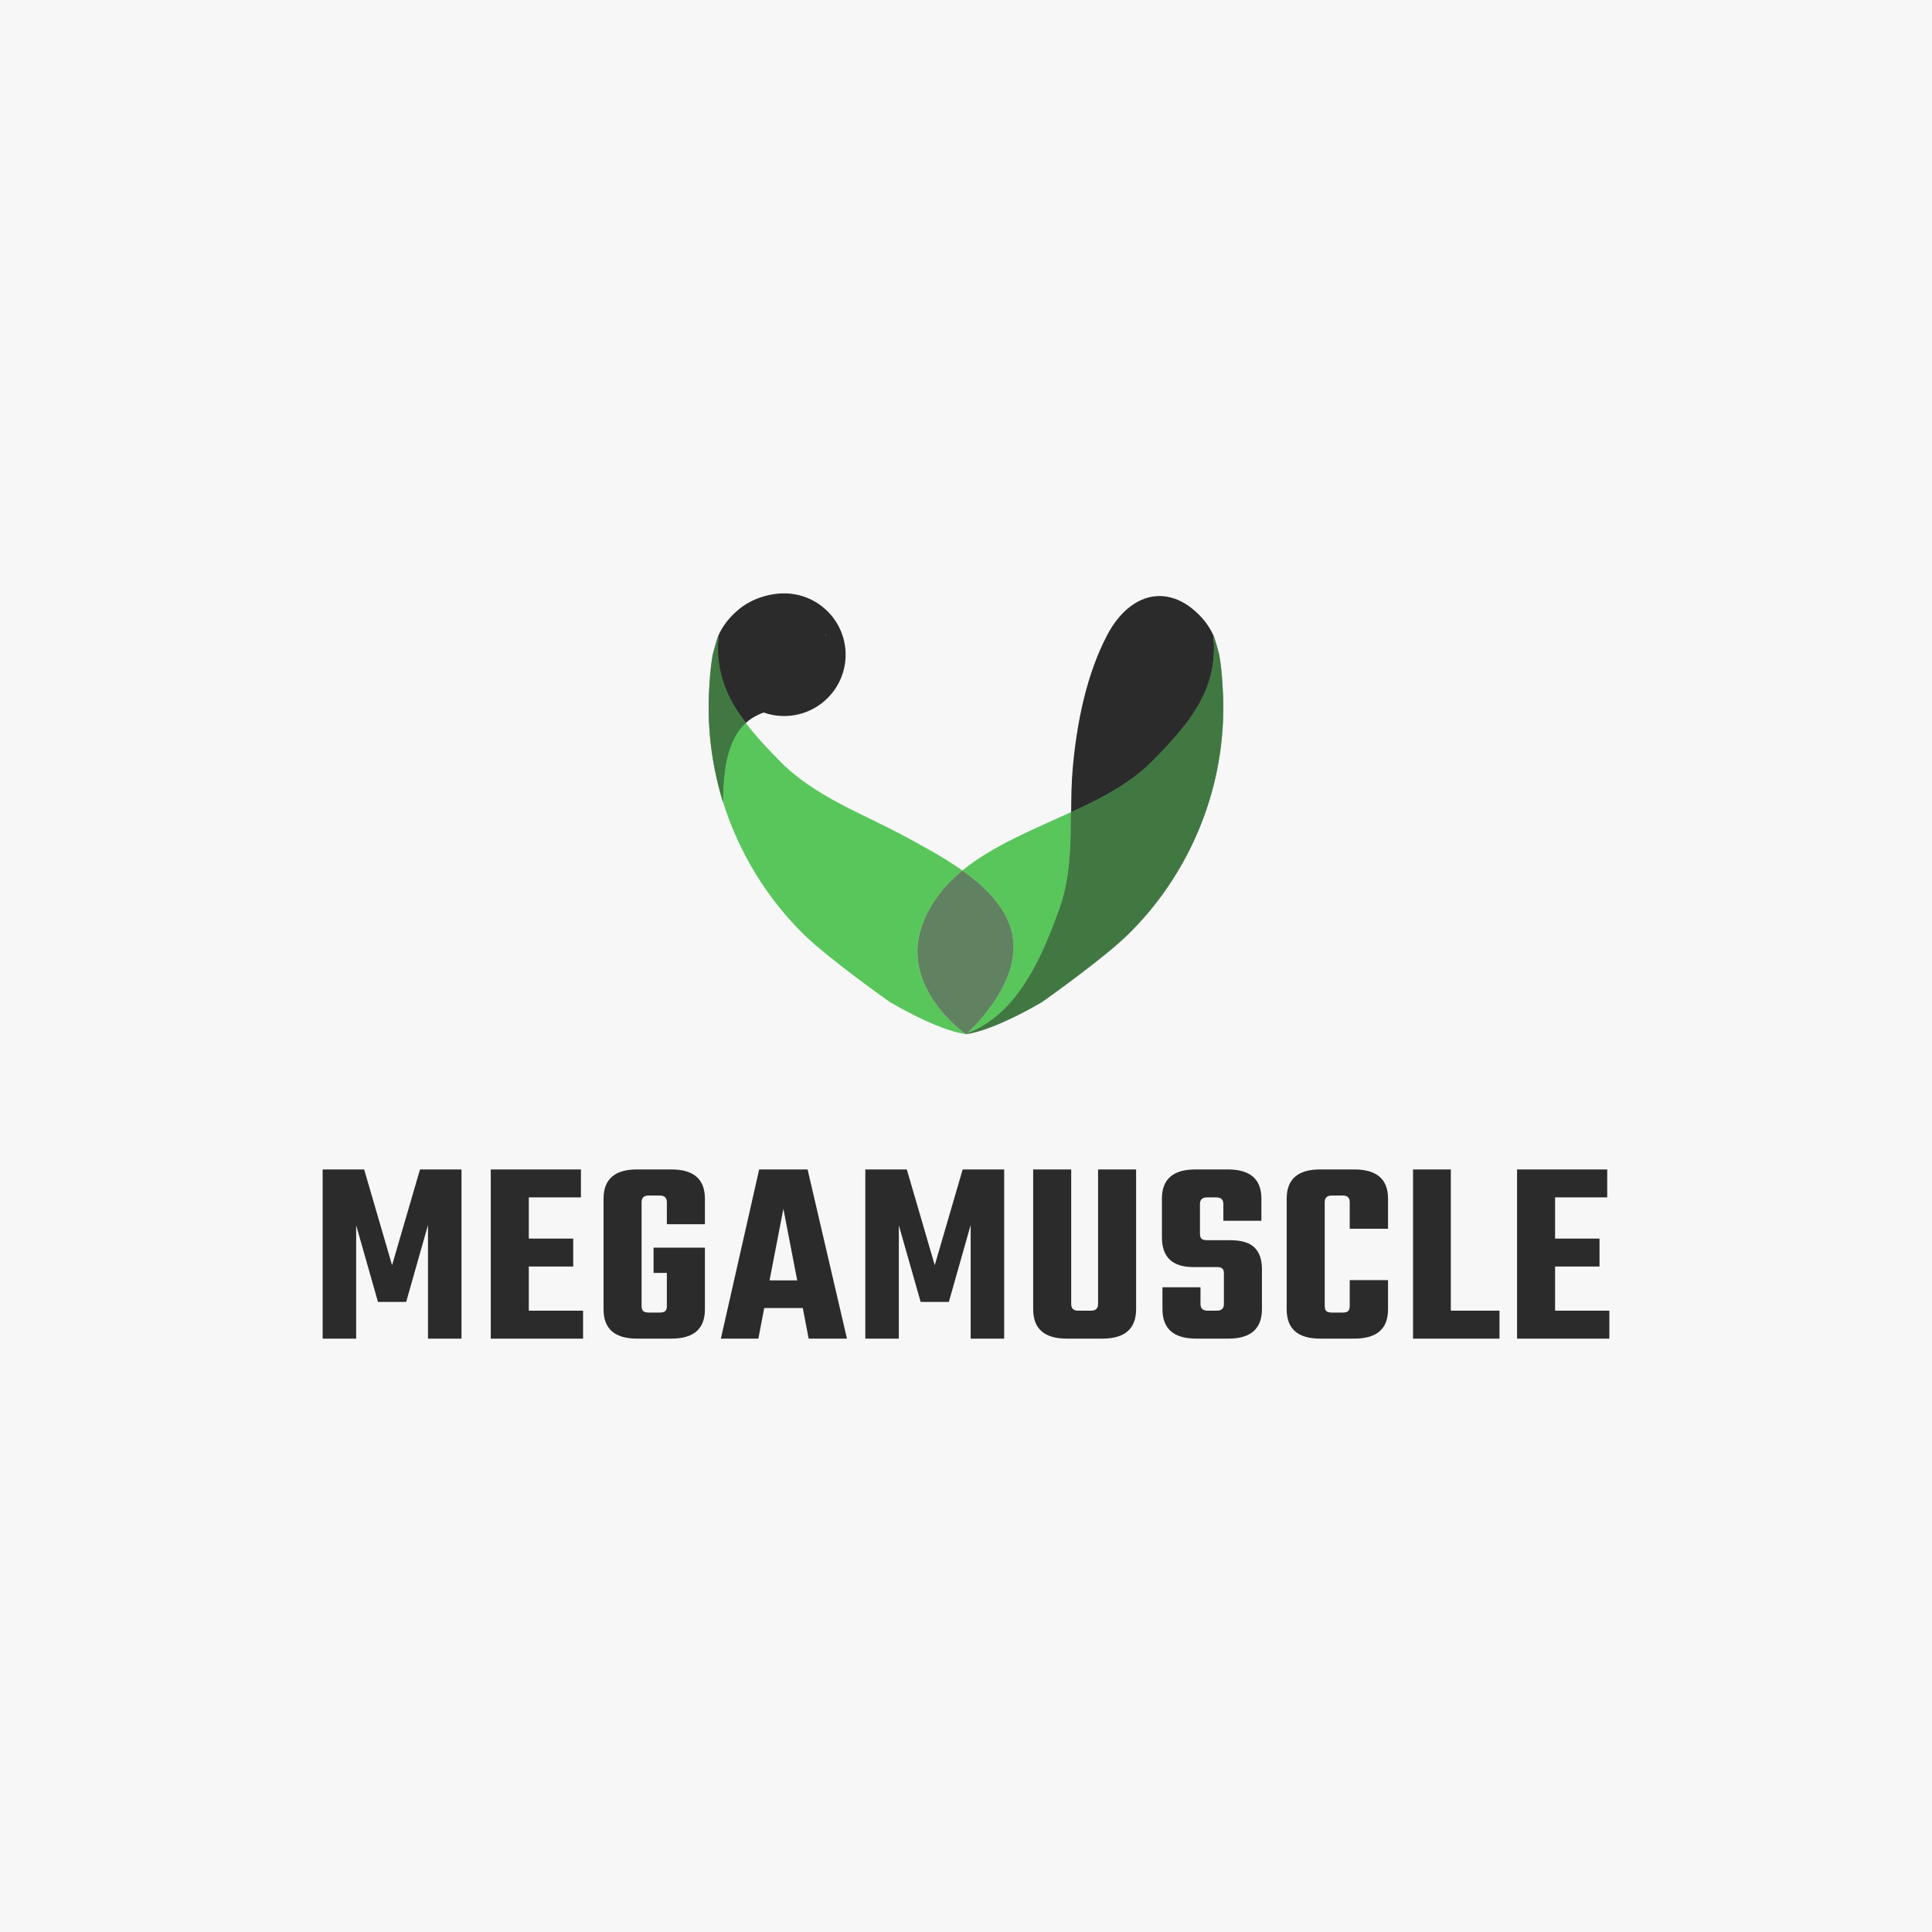 <svg version="1.1" preserveAspectRatio="none" xmlns="http://www.w3.org/2000/svg" width="500" height="500" viewBox="0 0 500 500"><rect width="100%" height="100%" fill="#F7F7F7" fill-opacity="1"/><svg viewBox="532.355 361.408 380.267 220.243" width="333" height="192.867" x="83.5px" y="153.567px" xmlns="http://www.w3.org/2000/svg" xmlns:xlink="http://www.w3.org/1999/xlink" preserveAspectRatio="none"><defs></defs><style>.companyName {fill:#2B2B2B;fill-opacity:1;}.icon1 {fill:#2B2B2B;fill-opacity:1;}.icon2 {fill:#59C65B;fill-opacity:1;}.icon3 {fill:#6D6D6D;fill-opacity:1;}.icon3-str {stroke:#6D6D6D;stroke-opacity:1;}</style><g opacity="1" transform="rotate(0 646.435 361.408)">
<svg width="152.107" height="130.243" x="646.435" y="361.408" version="1.1" preserveAspectRatio="none" viewBox="20.001 31.5 159.997 136.999">
  <g transform="matrix(1 0 0 1 0 0)"><g><path d="M43.451 31.5c-4.806 0-10.146 1.763-13.881 4.813-.359.293-.711.595-1.056.905a25.383 25.383 0 0 0-1.926 1.928c-.298.333-.585.675-.863 1.025a20.696 20.696 0 0 0-1.519 2.188c-.231.382-.449.772-.655 1.169-.164.317-.302.651-.479.961-.027.047-.023.101-.029.153l-.017.18a43.442 43.442 0 0 0-.083 1.071c-.03.467-.029.936-.064 1.402-.74 9.868 2.96 16.673 7.964 23.564.229.315.461.628.695.939 1.602-1.439 3.479-2.505 5.578-3.266a19.108 19.108 0 0 0 6.333 1.093c10.563 0 19.126-8.534 19.126-19.062.002-10.529-8.561-19.063-19.124-19.063zm13.128 13.647c-.105-.268-.192-.55-.307-.81-.008-.08-.007-.156-.016-.236.113.36.216.7.323 1.046z" data-color="1" class="icon1"></path><path d="M143.718 44.103c-.113.36-.217.7-.324 1.047.105-.268.192-.55.307-.81.009-.081.008-.157.017-.237z" data-color="2" class="icon2"></path><path d="M99.837 168.475l.016-.007c-.217-.152-20.598-14.515-13.426-33.954 2.573-6.975 6.982-12.38 12.45-16.866-5.798-4.125-12.226-7.529-17.609-10.457-13.267-7.216-28.138-12.432-38.96-23.37-3.997-4.04-7.75-8.03-10.82-12.1-4.571 4.107-7.15 10.647-7.209 23.674l-1.77-6.204c4.267 18.286 13.71 35.264 27.158 48.419 7.756 7.587 26.568 20.862 26.568 20.862s14.253 8.63 23.574 10.027l.176-.014c-.05-.003-.1-.005-.148-.01z" data-color="2" class="icon2"></path><path d="M21.286 50.514c-.657 3.532-.913 7.217-1.118 10.718a98.665 98.665 0 0 0 4.266 34.973c.06-13.027 2.558-20.312 7.129-24.419-5.949-7.889-9.538-16.325-8.458-27.342-.098.237-.207.464-.301.704a103.826 103.826 0 0 0-1.518 5.366z" data-color="1" class="icon1"></path><path opacity=".5" d="M21.286 50.514c-.657 3.532-.913 7.217-1.118 10.718a98.665 98.665 0 0 0 4.266 34.973c.06-13.027 2.558-20.312 7.129-24.419-5.949-7.889-9.538-16.325-8.458-27.342-.098.237-.207.464-.301.704a103.826 103.826 0 0 0-1.518 5.366z" data-color="2" class="icon2"></path><path d="M176.913 44.546c-.011-.028-.016-.045-.043-.077-1.461-3.194-3.643-5.854-6.466-8.16-2.657-2.169-5.872-3.721-9.332-3.953-7.71-.518-13.629 5.452-16.995 11.753-6.639 12.427-9.639 27.698-10.89 41.631-.413 4.598-.469 9.264-.5 13.823 9.439-4.359 19.082-8.704 25.639-15.331 11.745-11.871 20.224-22.984 18.587-39.686z" data-color="1" class="icon1"></path><path d="M99.985 168.486l.153.012.008-.001a4.192 4.192 0 0 0-.145-.011h-.016z" data-color="1" class="icon1"></path><path d="M99.864 168.475l-.01-.007-.016.007c.048.005.098.008.147.011l.016-.001-.137-.01z" data-color="1" class="icon1"></path><path d="M113.545 134.516c5.857 15.672-10.965 31.709-13.192 33.741 15.477-5.945 22.995-23.012 28.586-38.526 3.551-9.853 3.569-19.83 3.633-29.909l.111-.054.002-.293c-11.844 5.47-24.4 10.453-33.809 18.172 6.462 4.598 12.137 10.093 14.669 16.869z" data-color="2" class="icon2"></path><path opacity=".6" d="M179.832 61.23c-.205-3.501-.461-7.187-1.118-10.719-.408-1.638-1.817-6.029-1.814-6 .099.237.175.396.27.636a103.247 103.247 0 0 1 1.518 5.365c.657 3.532.913 7.218 1.118 10.719a98.631 98.631 0 0 1-2.368 27.959c-4.228 18.295-13.711 35.264-27.159 48.42-7.756 7.587-26.568 20.862-26.568 20.862s-14.245 8.625-23.565 10.025l.019.001c9.321-1.397 23.574-10.027 23.574-10.027s18.812-13.275 26.568-20.862c13.447-13.156 22.93-30.124 27.158-48.42a98.74 98.74 0 0 0 2.367-27.959z" data-color="2" class="icon2"></path><path opacity=".6" d="M86.428 134.514c-7.172 19.439 13.209 33.802 13.426 33.954.172-.063.33-.145.5-.21 2.227-2.032 19.048-18.07 13.192-33.741-2.532-6.777-8.207-12.271-14.667-16.868-5.469 4.484-9.878 9.89-12.451 16.865z" data-color="2" class="icon2"></path><path opacity=".5" d="M86.428 134.514c-7.172 19.439 13.209 33.802 13.426 33.954.172-.063.33-.145.5-.21 2.227-2.032 19.048-18.07 13.192-33.741-2.532-6.777-8.207-12.271-14.667-16.868-5.469 4.484-9.878 9.89-12.451 16.865z" data-color="1" class="icon1"></path><path d="M150.278 137.609c13.448-13.156 22.93-30.124 27.159-48.42a98.631 98.631 0 0 0 2.368-27.959c-.205-3.501-.461-7.187-1.118-10.719a101.57 101.57 0 0 0-1.518-5.365c-.095-.24-.171-.399-.27-.636 1.637 16.702-7.489 27.436-19.235 39.307-6.557 6.627-15.539 11.299-24.978 15.658l-.002.293-.111.054c-.065 10.079-.083 20.056-3.633 29.909-5.591 15.514-13.109 32.581-28.586 38.526l-.244.22-.108.008.145.011c9.321-1.401 23.565-10.025 23.565-10.025s18.811-13.275 26.566-20.862z" data-color="1" class="icon1"></path><path opacity=".5" d="M150.278 137.609c13.448-13.156 22.93-30.124 27.159-48.42a98.631 98.631 0 0 0 2.368-27.959c-.205-3.501-.461-7.187-1.118-10.719a101.57 101.57 0 0 0-1.518-5.365c-.095-.24-.171-.399-.27-.636 1.637 16.702-7.489 27.436-19.235 39.307-6.557 6.627-15.539 11.299-24.978 15.658l-.002.293-.111.054c-1.038 9.944-.697 20.324-4.247 30.177-5.591 15.514-13.256 31.116-27.972 38.258l-.244.22-.108.008.145.011c9.321-1.401 23.565-10.025 23.565-10.025s18.811-13.275 26.566-20.862z" data-color="2" class="icon2"></path><path d="M99.864 168.475l.137.01.108-.008.244-.22c-.17.065-.328.148-.5.21l.011.008z" data-color="1" class="icon1"></path><path opacity=".6" d="M99.864 168.475l.137.01.108-.008.244-.22c-.17.065-.328.148-.5.21l.011.008z" data-color="2" class="icon2"></path><path d="M56.579 45.147c-.107-.346-.21-.686-.323-1.046.009.08.008.156.016.236.115.26.202.542.307.81z" data-color="1" class="icon1"></path></g></g>
</svg>
</g><g opacity="1" transform="rotate(0 532.355 531.651)">
<svg width="380.267" height="50" x="532.355" y="531.651" version="1.1" preserveAspectRatio="none" viewBox="1.8 -25.44 193.48 25.44">
  <g transform="matrix(1 0 0 1 0 0)" class="companyName"><path id="id-D6z1nYkh10" d="M6.84-17.04L6.84 0L1.80 0L1.80-25.44L8.04-25.44L12.24-11.04L16.44-25.44L22.68-25.44L22.68 0L17.64 0L17.64-17.08L14.36-5.52L10.12-5.52L6.84-17.04Z M32.80-10.84L32.80-4.20L40.96-4.20L40.96 0L27.08 0L27.08-25.44L40.64-25.44L40.64-21.24L32.80-21.24L32.80-15.04L39.48-15.04L39.48-10.84L32.80-10.84Z M59.28-21.04L59.28-17.20L53.56-17.20L53.56-20.52Q53.56-21.52 52.48-21.52L52.48-21.52L50.84-21.52Q49.76-21.52 49.76-20.52L49.76-20.52L49.76-4.92Q49.76-4.36 50-4.14Q50.24-3.92 50.84-3.92L50.84-3.92L52.48-3.92Q53.08-3.92 53.32-4.14Q53.56-4.36 53.56-4.92L53.56-4.92L53.56-9.88L51.56-9.88L51.56-13.68L59.28-13.68L59.28-4.40Q59.28 0 54.24 0L54.24 0L49.08 0Q44.04 0 44.04-4.40L44.04-4.40L44.04-21.04Q44.04-25.44 49.08-25.44L49.08-25.44L54.24-25.44Q59.28-25.44 59.28-21.04L59.28-21.04Z M80.64 0L74.88 0L74-4.60L68.20-4.60L67.32 0L61.68 0L67.44-25.44L74.72-25.44L80.64 0ZM71.08-19.52L69-8.76L73.16-8.76L71.08-19.52Z M88.44-17.04L88.44 0L83.40 0L83.40-25.44L89.64-25.44L93.84-11.04L98.04-25.44L104.28-25.44L104.28 0L99.24 0L99.24-17.08L95.96-5.52L91.72-5.52L88.44-17.04Z M118.40-5.20L118.40-25.44L124.12-25.44L124.12-4.44Q124.12 0 119.04 0L119.04 0L113.68 0Q108.64 0 108.64-4.44L108.64-4.44L108.64-25.44L114.36-25.44L114.36-5.20Q114.36-4.20 115.40-4.20L115.40-4.20L117.32-4.20Q118.40-4.20 118.40-5.20L118.40-5.20Z M137.32-5.20L137.32-5.20L137.32-9.80Q137.32-10.32 137.08-10.54Q136.84-10.76 136.24-10.76L136.24-10.76L132.72-10.76Q128.00-10.76 128.00-15.24L128.00-15.24L128.00-21.04Q128.00-25.44 133.04-25.44L133.04-25.44L137.92-25.44Q142.96-25.44 142.96-21.04L142.96-21.04L142.96-17.72L137.24-17.72L137.24-20.24Q137.24-21.24 136.16-21.24L136.16-21.24L134.80-21.24Q133.72-21.24 133.72-20.24L133.72-20.24L133.72-15.76Q133.72-15.24 133.96-15.02Q134.20-14.80 134.80-14.80L134.80-14.80L138.24-14.80Q140.80-14.80 141.92-13.70Q143.04-12.60 143.04-10.44L143.04-10.44L143.04-4.44Q143.04 0 138 0L138 0L133.16 0Q128.08 0 128.08-4.44L128.08-4.44L128.08-7.72L133.80-7.72L133.80-5.20Q133.80-4.20 134.88-4.20L134.88-4.20L136.24-4.20Q137.32-4.20 137.32-5.20Z M162-21.04L162-16.52L156.24-16.52L156.24-20.52Q156.24-21.52 155.20-21.52L155.20-21.52L153.56-21.52Q152.48-21.52 152.48-20.52L152.48-20.52L152.48-4.92Q152.48-4.36 152.72-4.14Q152.96-3.92 153.56-3.92L153.56-3.92L155.20-3.92Q155.76-3.92 156-4.14Q156.24-4.36 156.24-4.92L156.24-4.92L156.24-8.80L162-8.80L162-4.40Q162 0 156.92 0L156.92 0L151.80 0Q146.76 0 146.76-4.40L146.76-4.40L146.76-21.04Q146.76-25.44 151.80-25.44L151.80-25.44L156.92-25.44Q162-25.44 162-21.04L162-21.04Z M171.44-25.44L171.44-4.20L178.76-4.20L178.76 0L165.76 0L165.76-25.44L171.44-25.44Z M187.12-10.84L187.12-4.20L195.28-4.20L195.28 0L181.40 0L181.40-25.44L194.96-25.44L194.96-21.24L187.12-21.24L187.12-15.04L193.80-15.04L193.80-10.84L187.12-10.84Z"/></g>
</svg>
</g></svg></svg>